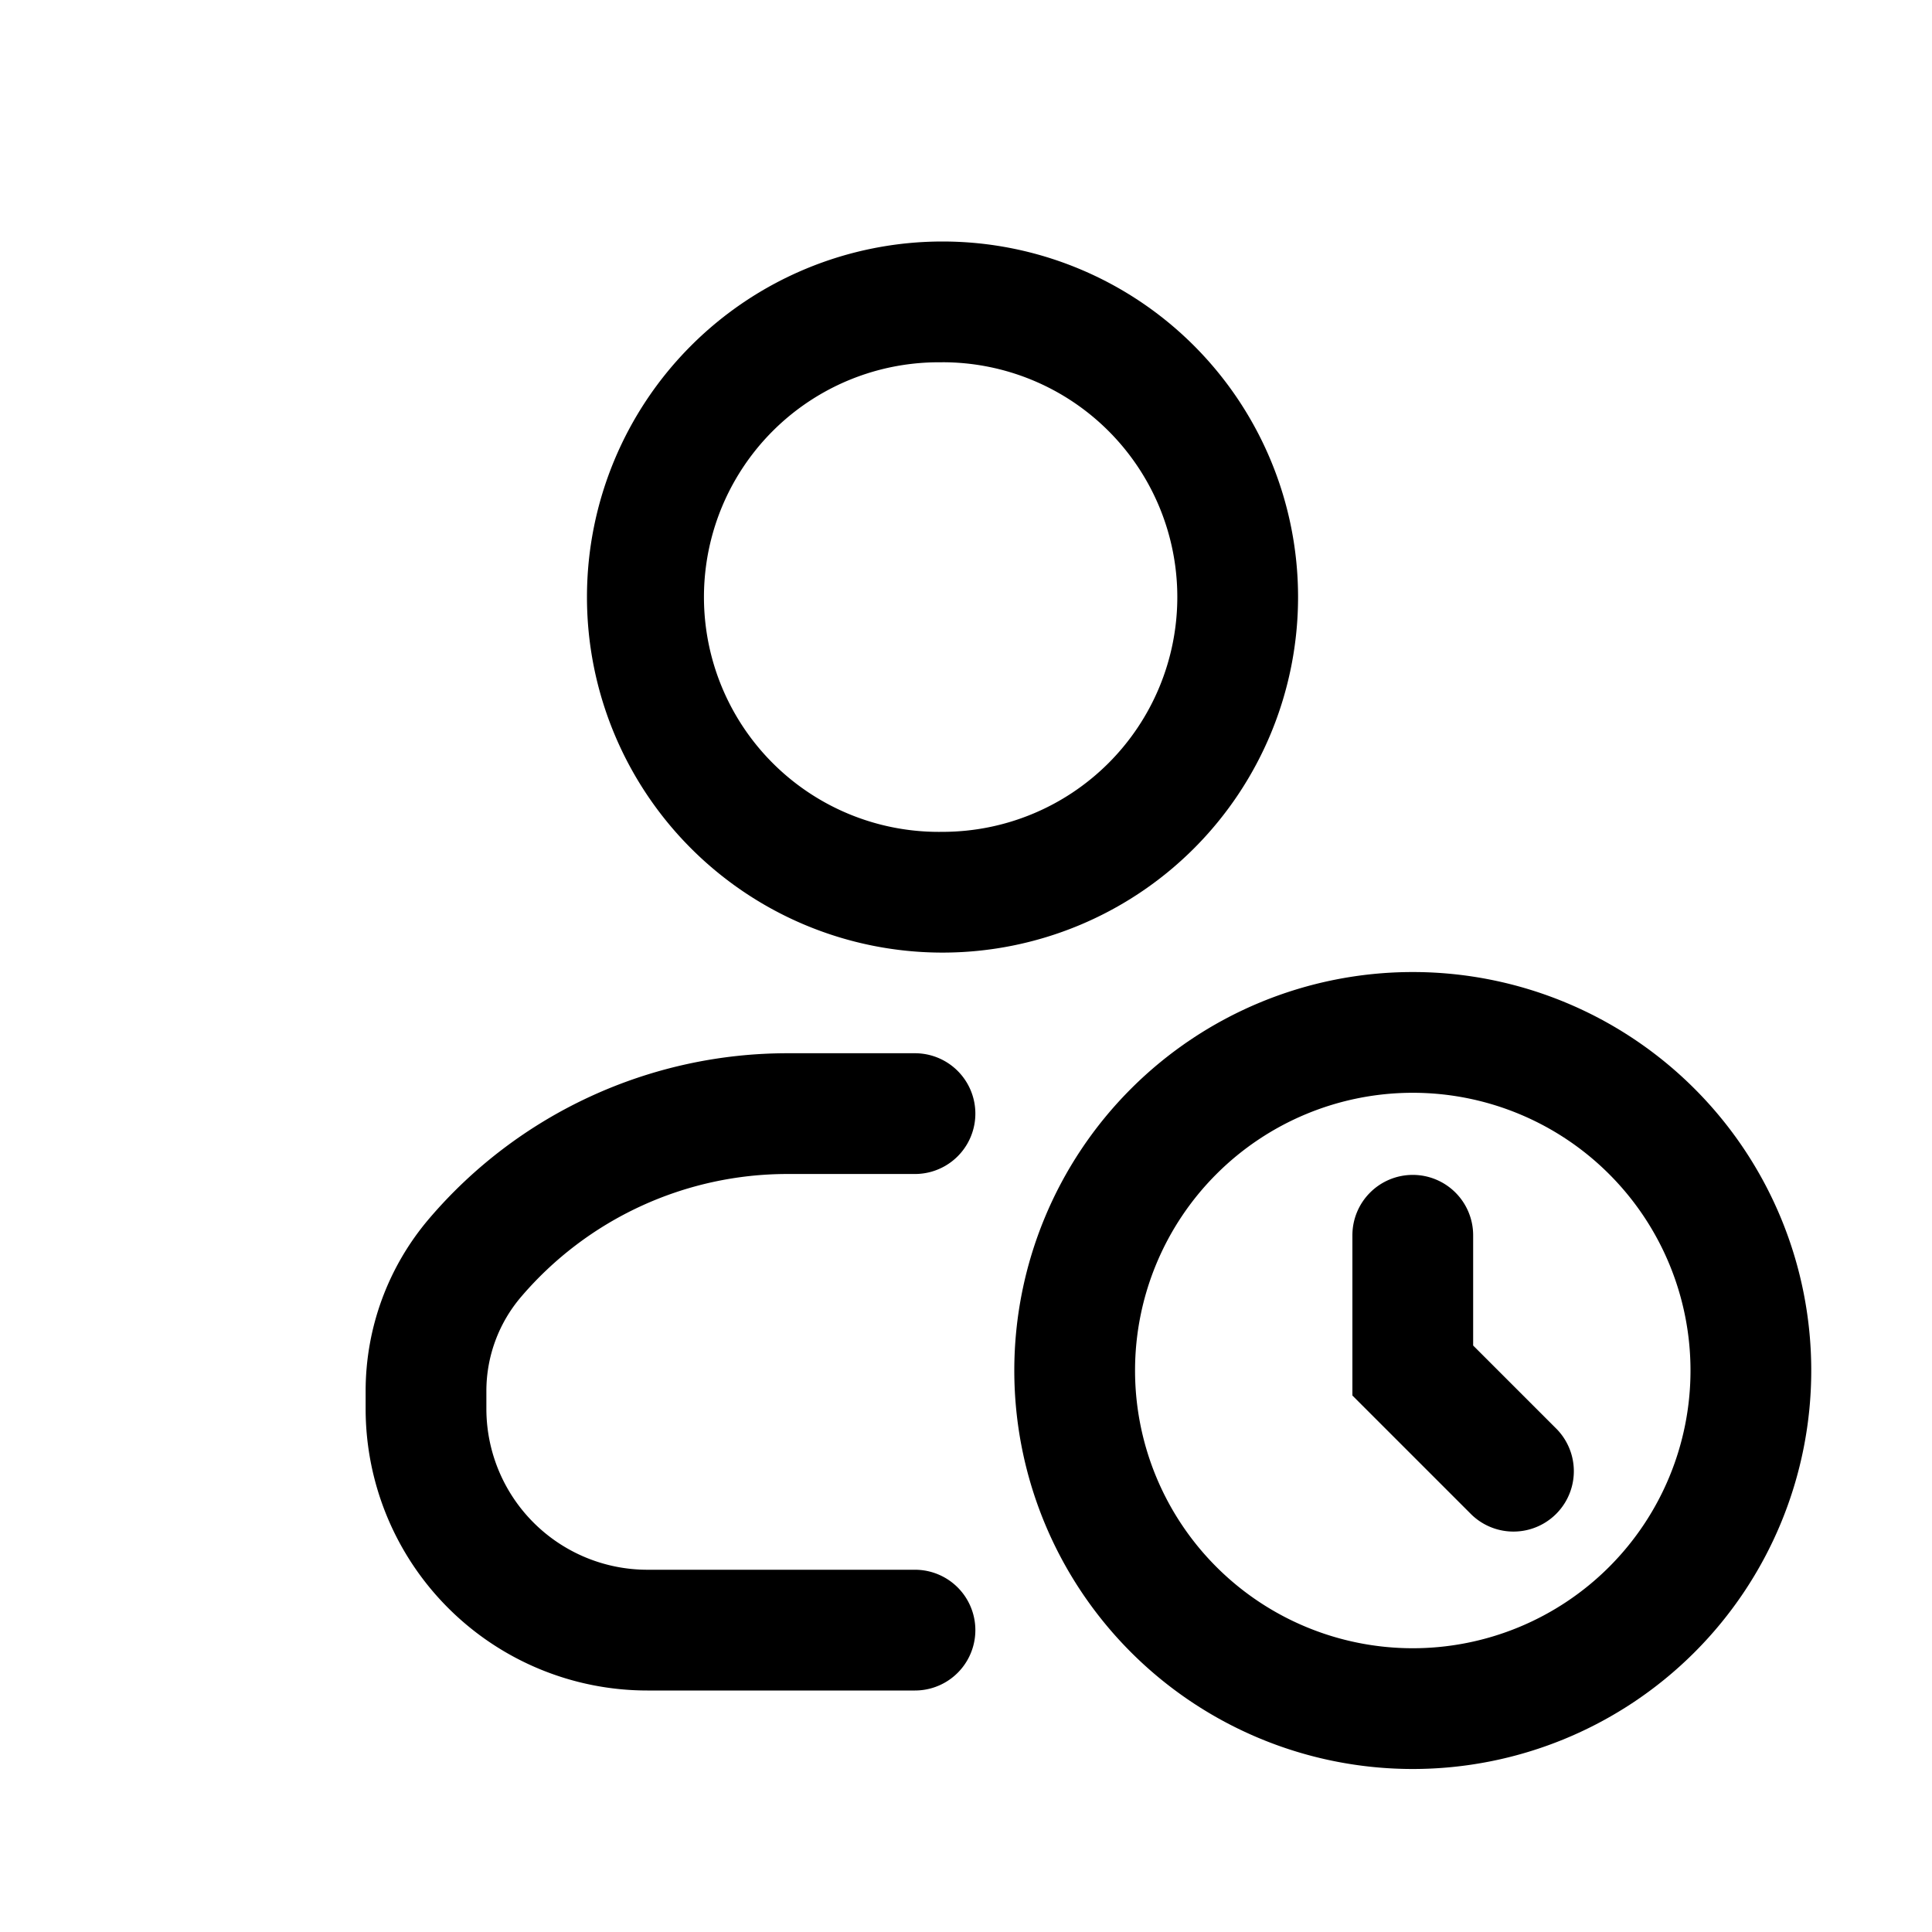 <svg xmlns="http://www.w3.org/2000/svg" width="32" height="32" fill="none" class="persona-icon" viewBox="0 0 32 32"><path fill="currentColor" fill-rule="evenodd" d="M13.045 19.445a5.8 5.8 0 0 0-4.414 2.035 2.4 2.4 0 0 0-.575 1.56v.294A2.667 2.667 0 0 0 10.722 26h4.433a1 1 0 0 1 0 2h-4.433a4.667 4.667 0 0 1-4.666-4.666v-.294c0-1.048.373-2.061 1.054-2.858a7.8 7.8 0 0 1 5.935-2.737h2.11a1 1 0 0 1 0 2zM9.722 9.889a5.889 5.889 0 1 1 11.778 0 5.889 5.889 0 0 1-11.778 0m5.889-3.888a3.889 3.889 0 1 0 0 7.777 3.889 3.889 0 0 0 0-7.778M16.8 22.7a6.6 6.6 0 1 1 13.2 0 6.6 6.6 0 0 1-13.2 0m6.6-4.6a4.6 4.6 0 1 0 0 9.2 4.6 4.6 0 0 0 0-9.2m0 1.36a1 1 0 0 1 1 1v1.826l1.387 1.387a1 1 0 0 1-1.414 1.414L22.4 23.114V20.46a1 1 0 0 1 1-1" clip-rule="evenodd"/></svg>